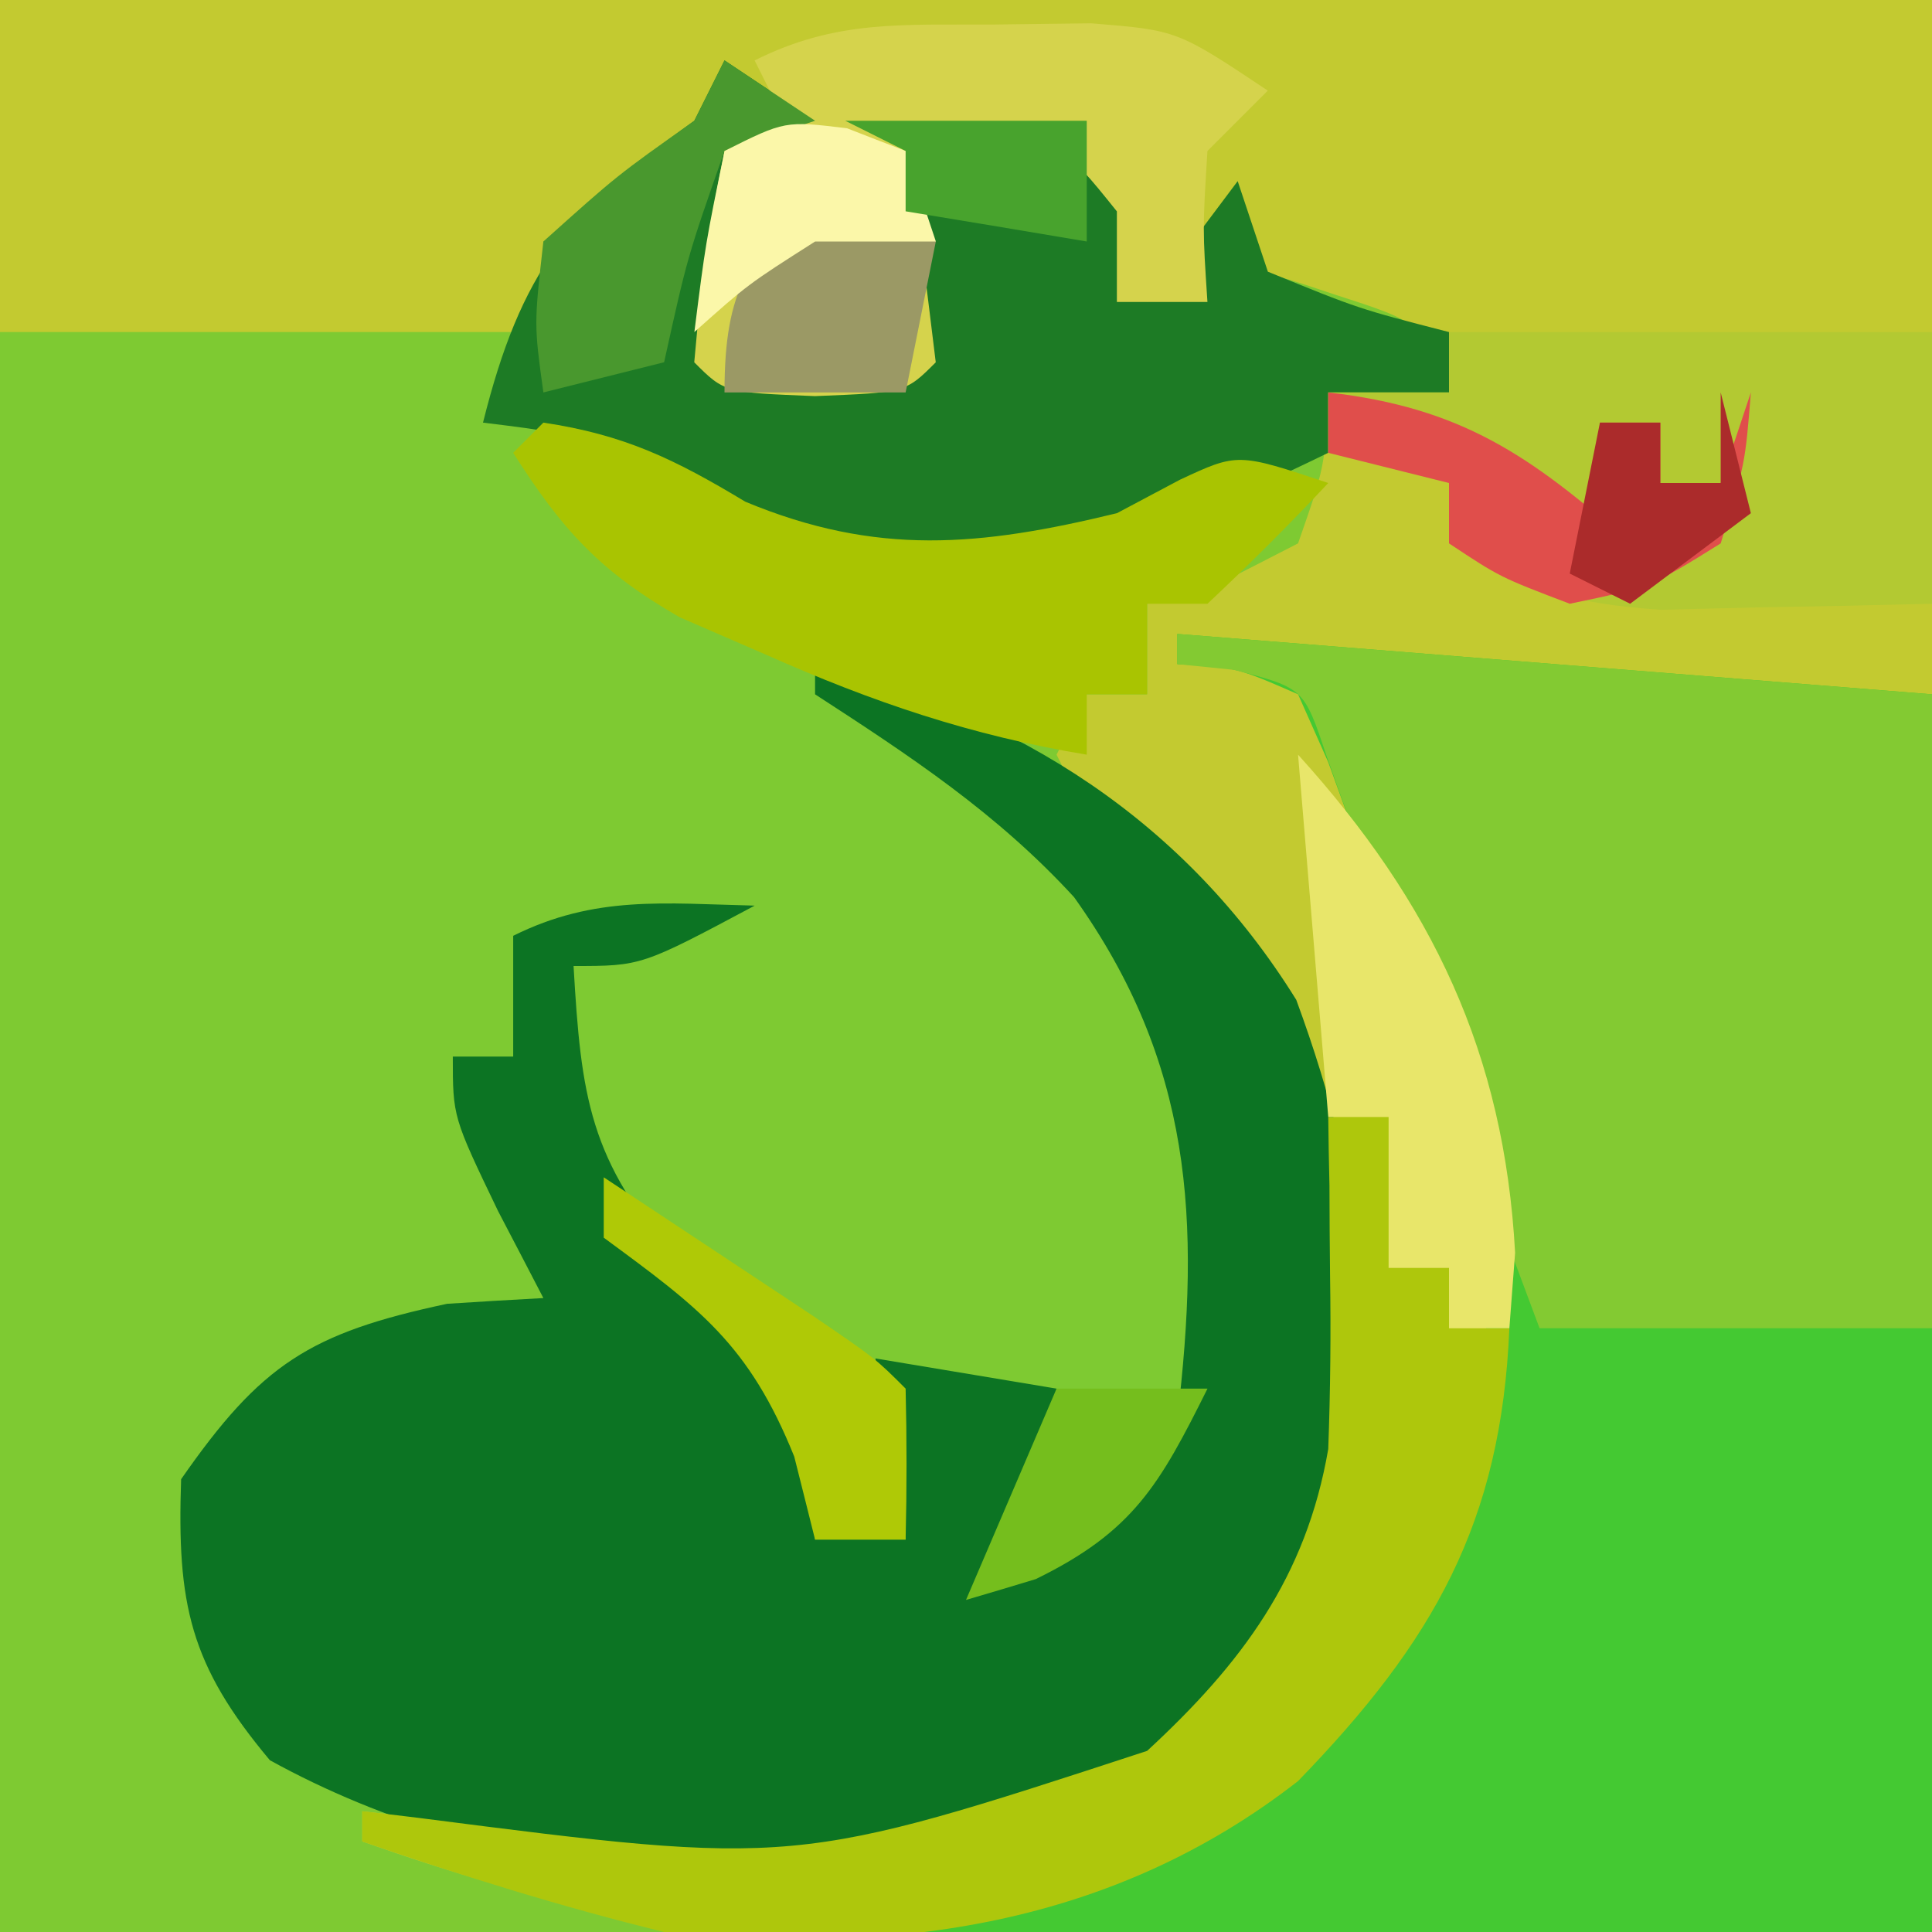 <?xml version="1.0" encoding="UTF-8"?>
<!-- Generator: https://ezgif.com/png-to-svg -->
<svg version="1.1" xmlns="http://www.w3.org/2000/svg" width="64" height="64">
<rect width="100%" height="100%" fill="#333333" stroke="none"/>
<path d="M0 0 C21.12 0 42.24 0 64 0 C64 21.12 64 42.24 64 64 C42.88 64 21.76 64 0 64 C0 42.88 0 21.76 0 0 Z " fill="#7ECA32" transform="translate(0,0)"/>
<path d="M0 0 C21.12 0 42.24 0 64 0 C64 21.12 64 42.24 64 64 C53.91 64.09 53.91 64.09 43.62 64.19 C40.47 64.23 40.47 64.23 37.26 64.27 C35.56 64.28 33.86 64.29 32.16 64.29 C31.31 64.31 30.45 64.32 29.57 64.34 C23.28 64.34 17.93 63.09 12 61 C12 60.67 12 60.34 12 60 C12.62 60.07 13.23 60.14 13.87 60.22 C26.33 61.82 26.33 61.82 38 58 C42.61 53.74 43.84 50.34 44.25 44.25 C44.15 38.19 42.46 33.6 38.38 29.12 C37.59 28.42 36.81 27.72 36 27 C35.51 26.01 35.51 26.01 35 25 C35.33 24.34 35.66 23.68 36 23 C36.66 23 37.32 23 38 23 C38 22.01 38 21.02 38 20 C39.21 19.66 39.21 19.66 40.44 19.31 C41.28 18.88 42.13 18.45 43 18 C43.89 15.45 43.89 15.45 44 13 C45.32 13 46.64 13 48 13 C47.11 10.69 47.11 10.69 44.19 9.75 C41.1 8.71 41.1 8.71 38.62 9.88 C38.09 10.25 37.55 10.62 37 11 C37.33 9.35 37.66 7.7 38 6 C37.34 6.33 36.68 6.66 36 7 C35.51 6.01 35.51 6.01 35 5 C33.35 5 31.7 5 30 5 C30.19 6.13 30.37 7.27 30.56 8.44 C30.71 9.61 30.85 10.79 31 12 C30 13 30 13 27 13.12 C24 13 24 13 23 12 C23.31 8.5 23.31 8.5 24 5 C24.66 4.67 25.32 4.34 26 4 C25.34 4 24.68 4 24 4 C23.34 4.66 22.68 5.32 22 6 C21.34 6.66 20.68 7.32 20 8 C19.34 8 18.68 8 18 8 C18 8.99 18 9.98 18 11 C12.06 11 6.12 11 0 11 C0 7.37 0 3.74 0 0 Z " fill="#C3CA30" transform="translate(0,0)"/>
<path d="M0 0 C8.25 0.66 16.5 1.32 25 2 C25 15.53 25 29.06 25 43 C13.78 43 2.56 43 -9 43 C-9 42.67 -9 42.34 -9 42 C-7.8 41.75 -6.61 41.51 -5.38 41.25 C0.16 39.84 3.79 37.57 7.31 33 C10.21 27.84 10.68 22.84 10 17 C8.92 13.54 7.5 10.3 6 7 C5.67 6.09 5.34 5.19 5 4.25 C4.67 3.51 4.34 2.77 4 2 C1.96 1.11 1.96 1.11 0 1 C0 0.67 0 0.34 0 0 Z " fill="#44C932" transform="translate(39,21)"/>
<path d="M0 0 C6.74 1.68 12.27 5.21 15.94 11.12 C18.3 17.53 18.93 23.11 16.81 29.69 C14.34 34.2 11.93 37.08 7.25 39.31 C-1.11 41.08 -10.5 40.48 -18.06 36.31 C-20.72 33.14 -21.14 31.13 -21 27 C-18.35 23.19 -16.74 22.16 -12.19 21.19 C-10.61 21.09 -10.61 21.09 -9 21 C-9.49 20.05 -9.99 19.1 -10.5 18.12 C-12 15 -12 15 -12 13 C-11.34 13 -10.68 13 -10 13 C-10 11.68 -10 10.36 -10 9 C-7.29 7.65 -4.99 7.93 -2 8 C-5.75 10 -5.75 10 -8 10 C-7.75 14.32 -7.48 16.45 -4.56 19.75 C-3.72 20.49 -2.87 21.23 -2 22 C0 25 0 25 0 29 C0.99 29 1.98 29 3 29 C2.67 27.02 2.34 25.04 2 23 C3.98 23.33 5.96 23.66 8 24 C7.67 25.65 7.34 27.3 7 29 C10.12 27.69 10.12 27.69 12 25 C12.78 18.41 12.5 13.21 8.58 7.72 C6.03 4.94 3.16 3.05 0 1 C0 0.67 0 0.34 0 0 Z " fill="#0C7423" transform="translate(27,22)"/>
<path d="M0 0 C8.25 0.66 16.5 1.32 25 2 C25 8.93 25 15.86 25 23 C20.71 23 16.42 23 12 23 C11.59 21.9 11.18 20.81 10.76 19.68 C10.21 18.22 9.67 16.77 9.12 15.31 C8.86 14.59 8.59 13.87 8.31 13.13 C7.78 11.72 7.25 10.31 6.72 8.91 C6.11 7.29 5.52 5.66 4.94 4.03 C4.19 1.79 4.19 1.79 1.88 1.19 C1.26 1.13 0.64 1.06 0 1 C0 0.67 0 0.34 0 0 Z " fill="#83CA32" transform="translate(39,21)"/>
<path d="M0 0 C0.99 0.66 1.98 1.32 3 2 C2.01 2.33 1.02 2.66 0 3 C0 5.31 0 7.62 0 10 C1.98 10 3.96 10 6 10 C6 7.69 6 5.38 6 3 C5.34 2.67 4.68 2.34 4 2 C5.26 1.96 6.52 1.92 7.81 1.88 C8.52 1.85 9.23 1.83 9.96 1.8 C12 2 12 2 15 4 C14.67 5.32 14.34 6.64 14 8 C14.99 6.68 15.98 5.36 17 4 C17.33 4.99 17.66 5.98 18 7 C21.01 8.23 21.01 8.23 24 9 C24 9.66 24 10.32 24 11 C22.68 11 21.36 11 20 11 C20 11.66 20 12.32 20 13 C13.49 16.17 8.15 18.1 1 16 C-1.25 14.5 -1.25 14.5 -3 13 C-5.65 12.29 -5.65 12.29 -8 12 C-6.75 6.99 -5.16 4.99 -1 2 C-0.67 1.34 -0.34 0.68 0 0 Z " fill="#1D7B25" transform="translate(24,2)"/>
<path d="M0 0 C5.28 0 10.56 0 16 0 C16 2.97 16 5.94 16 9 C14.08 9.05 12.17 9.09 10.25 9.12 C8.65 9.16 8.65 9.16 7.02 9.2 C4.08 9 2.48 8.53 0 7 C0 6.34 0 5.68 0 5 C-1.32 4.67 -2.64 4.34 -4 4 C-4 3.34 -4 2.68 -4 2 C-2.68 2 -1.36 2 0 2 C0 1.34 0 0.68 0 0 Z " fill="#B3C932" transform="translate(48,11)"/>
<path d="M0 0 C0.66 0 1.32 0 2 0 C2 1.65 2 3.3 2 5 C2.66 5 3.32 5 4 5 C4 5.66 4 6.32 4 7 C4.66 7 5.32 7 6 7 C5.73 13.45 3.48 17.38 -1 22 C-7.13 26.78 -14.4 27.8 -22 27 C-25.39 26.17 -28.7 25.14 -32 24 C-32 23.67 -32 23.34 -32 23 C-31.38 23.07 -30.77 23.14 -30.13 23.22 C-17.67 24.82 -17.67 24.82 -6 21 C-2.87 18.11 -0.73 15.25 0 11 C0.07 9.08 0.09 7.17 0.06 5.25 C0.05 4.27 0.04 3.28 0.04 2.27 C0.02 1.52 0.01 0.77 0 0 Z " fill="#AEC70C" transform="translate(44,37)"/>
<path d="M0 0 C1.59 -0.02 1.59 -0.02 3.21 -0.04 C6.06 0.19 6.06 0.19 9.06 2.19 C8.4 2.85 7.74 3.51 7.06 4.19 C6.9 6.77 6.9 6.77 7.06 9.19 C6.07 9.19 5.08 9.19 4.06 9.19 C4.06 8.2 4.06 7.21 4.06 6.19 C2.22 3.9 2.22 3.9 -0.56 4.06 C-1.35 4.1 -2.13 4.14 -2.94 4.19 C-2.75 5.32 -2.57 6.46 -2.38 7.62 C-2.23 8.8 -2.09 9.98 -1.94 11.19 C-2.94 12.19 -2.94 12.19 -5.94 12.31 C-8.94 12.19 -8.94 12.19 -9.94 11.19 C-9.62 7.69 -9.62 7.69 -8.94 4.19 C-8.28 3.86 -7.62 3.53 -6.94 3.19 C-7.27 2.53 -7.6 1.87 -7.94 1.19 C-5.23 -0.17 -3.02 0.02 0 0 Z " fill="#D5D34C" transform="translate(32.938,0.812)"/>
<path d="M0 0 C2.68 0.4 4.35 1.21 6.69 2.62 C11.04 4.43 14.47 4.1 19 3 C19.69 2.63 20.38 2.27 21.09 1.89 C23 1 23 1 26 2 C24.71 3.38 23.37 4.71 22 6 C21.34 6 20.68 6 20 6 C20 6.99 20 7.98 20 9 C19.34 9 18.68 9 18 9 C18 9.66 18 10.32 18 11 C14.18 10.37 10.91 9.26 7.38 7.69 C6.43 7.28 5.49 6.87 4.52 6.45 C1.87 4.93 0.62 3.55 -1 1 C-0.67 0.67 -0.34 0.34 0 0 Z " fill="#A9C401" transform="translate(18,14)"/>
<path d="M0 0 C4.44 4.9 6.83 9.9 7.19 16.5 C7.13 17.33 7.06 18.15 7 19 C6.34 19 5.68 19 5 19 C5 18.34 5 17.68 5 17 C4.34 17 3.68 17 3 17 C3 15.35 3 13.7 3 12 C2.34 12 1.68 12 1 12 C0.67 8.04 0.34 4.08 0 0 Z " fill="#E8E66A" transform="translate(43,25)"/>
<path d="M0 0 C4.4 0.5 6.71 2.09 10 5 C9.67 3.68 9.34 2.36 9 1 C9.66 1 10.32 1 11 1 C11 1.66 11 2.32 11 3 C11.66 3 12.32 3 13 3 C13.33 2.01 13.66 1.02 14 0 C13.81 2.37 13.81 2.37 13 5 C10.69 6.44 10.69 6.44 8 7 C5.69 6.12 5.69 6.12 4 5 C4 4.34 4 3.68 4 3 C2.68 2.67 1.36 2.34 0 2 C0 1.34 0 0.68 0 0 Z " fill="#E04E4B" transform="translate(44,13)"/>
<path d="M0 0 C1.32 0.66 2.64 1.32 4 2 C3.67 3.65 3.34 5.3 3 7 C1.02 7 -0.96 7 -3 7 C-3 3.48 -2.18 2.63 0 0 Z " fill="#9B9965" transform="translate(27,6)"/>
<path d="M0 0 C1.48 0.98 2.96 1.96 4.44 2.94 C5.26 3.48 6.08 4.03 6.93 4.59 C9 6 9 6 10 7 C10.04 8.67 10.04 10.33 10 12 C9.01 12 8.02 12 7 12 C6.77 11.09 6.55 10.19 6.31 9.25 C4.81 5.53 3.17 4.33 0 2 C0 1.34 0 0.68 0 0 Z " fill="#AFC906" transform="translate(20,39)"/>
<path d="M0 0 C0.99 0.66 1.98 1.32 3 2 C2.01 2.33 1.02 2.66 0 3 C-1.23 6.51 -1.23 6.51 -2 10 C-3.32 10.33 -4.64 10.66 -6 11 C-6.31 8.75 -6.31 8.75 -6 6 C-3.56 3.81 -3.56 3.81 -1 2 C-0.67 1.34 -0.34 0.68 0 0 Z " fill="#49982E" transform="translate(24,2)"/>
<path d="M0 0 C0.64 0.25 1.28 0.5 1.94 0.75 C2.27 1.74 2.6 2.73 2.94 3.75 C1.62 3.75 0.3 3.75 -1.06 3.75 C-3.29 5.17 -3.29 5.17 -5.06 6.75 C-4.69 3.81 -4.69 3.81 -4.06 0.75 C-2.06 -0.25 -2.06 -0.25 0 0 Z " fill="#FBF7A9" transform="translate(28.062,4.25)"/>
<path d="M0 0 C1.65 0 3.3 0 5 0 C3.42 3.17 2.55 4.73 -0.69 6.31 C-1.45 6.54 -2.21 6.77 -3 7 C-2.01 4.69 -1.02 2.38 0 0 Z " fill="#75BE1D" transform="translate(35,46)"/>
<path d="M0 0 C2.64 0 5.28 0 8 0 C8 1.32 8 2.64 8 4 C5.03 3.5 5.03 3.5 2 3 C2 2.34 2 1.68 2 1 C1.34 0.67 0.68 0.34 0 0 Z " fill="#48A32D" transform="translate(28,4)"/>
<path d="M0 0 C0.33 1.32 0.66 2.64 1 4 C-0.32 4.99 -1.64 5.98 -3 7 C-3.66 6.67 -4.32 6.34 -5 6 C-4.67 4.35 -4.34 2.7 -4 1 C-3.34 1 -2.68 1 -2 1 C-2 1.66 -2 2.32 -2 3 C-1.34 3 -0.68 3 0 3 C0 2.01 0 1.02 0 0 Z " fill="#AB2B2B" transform="translate(57,13)"/>
</svg>
